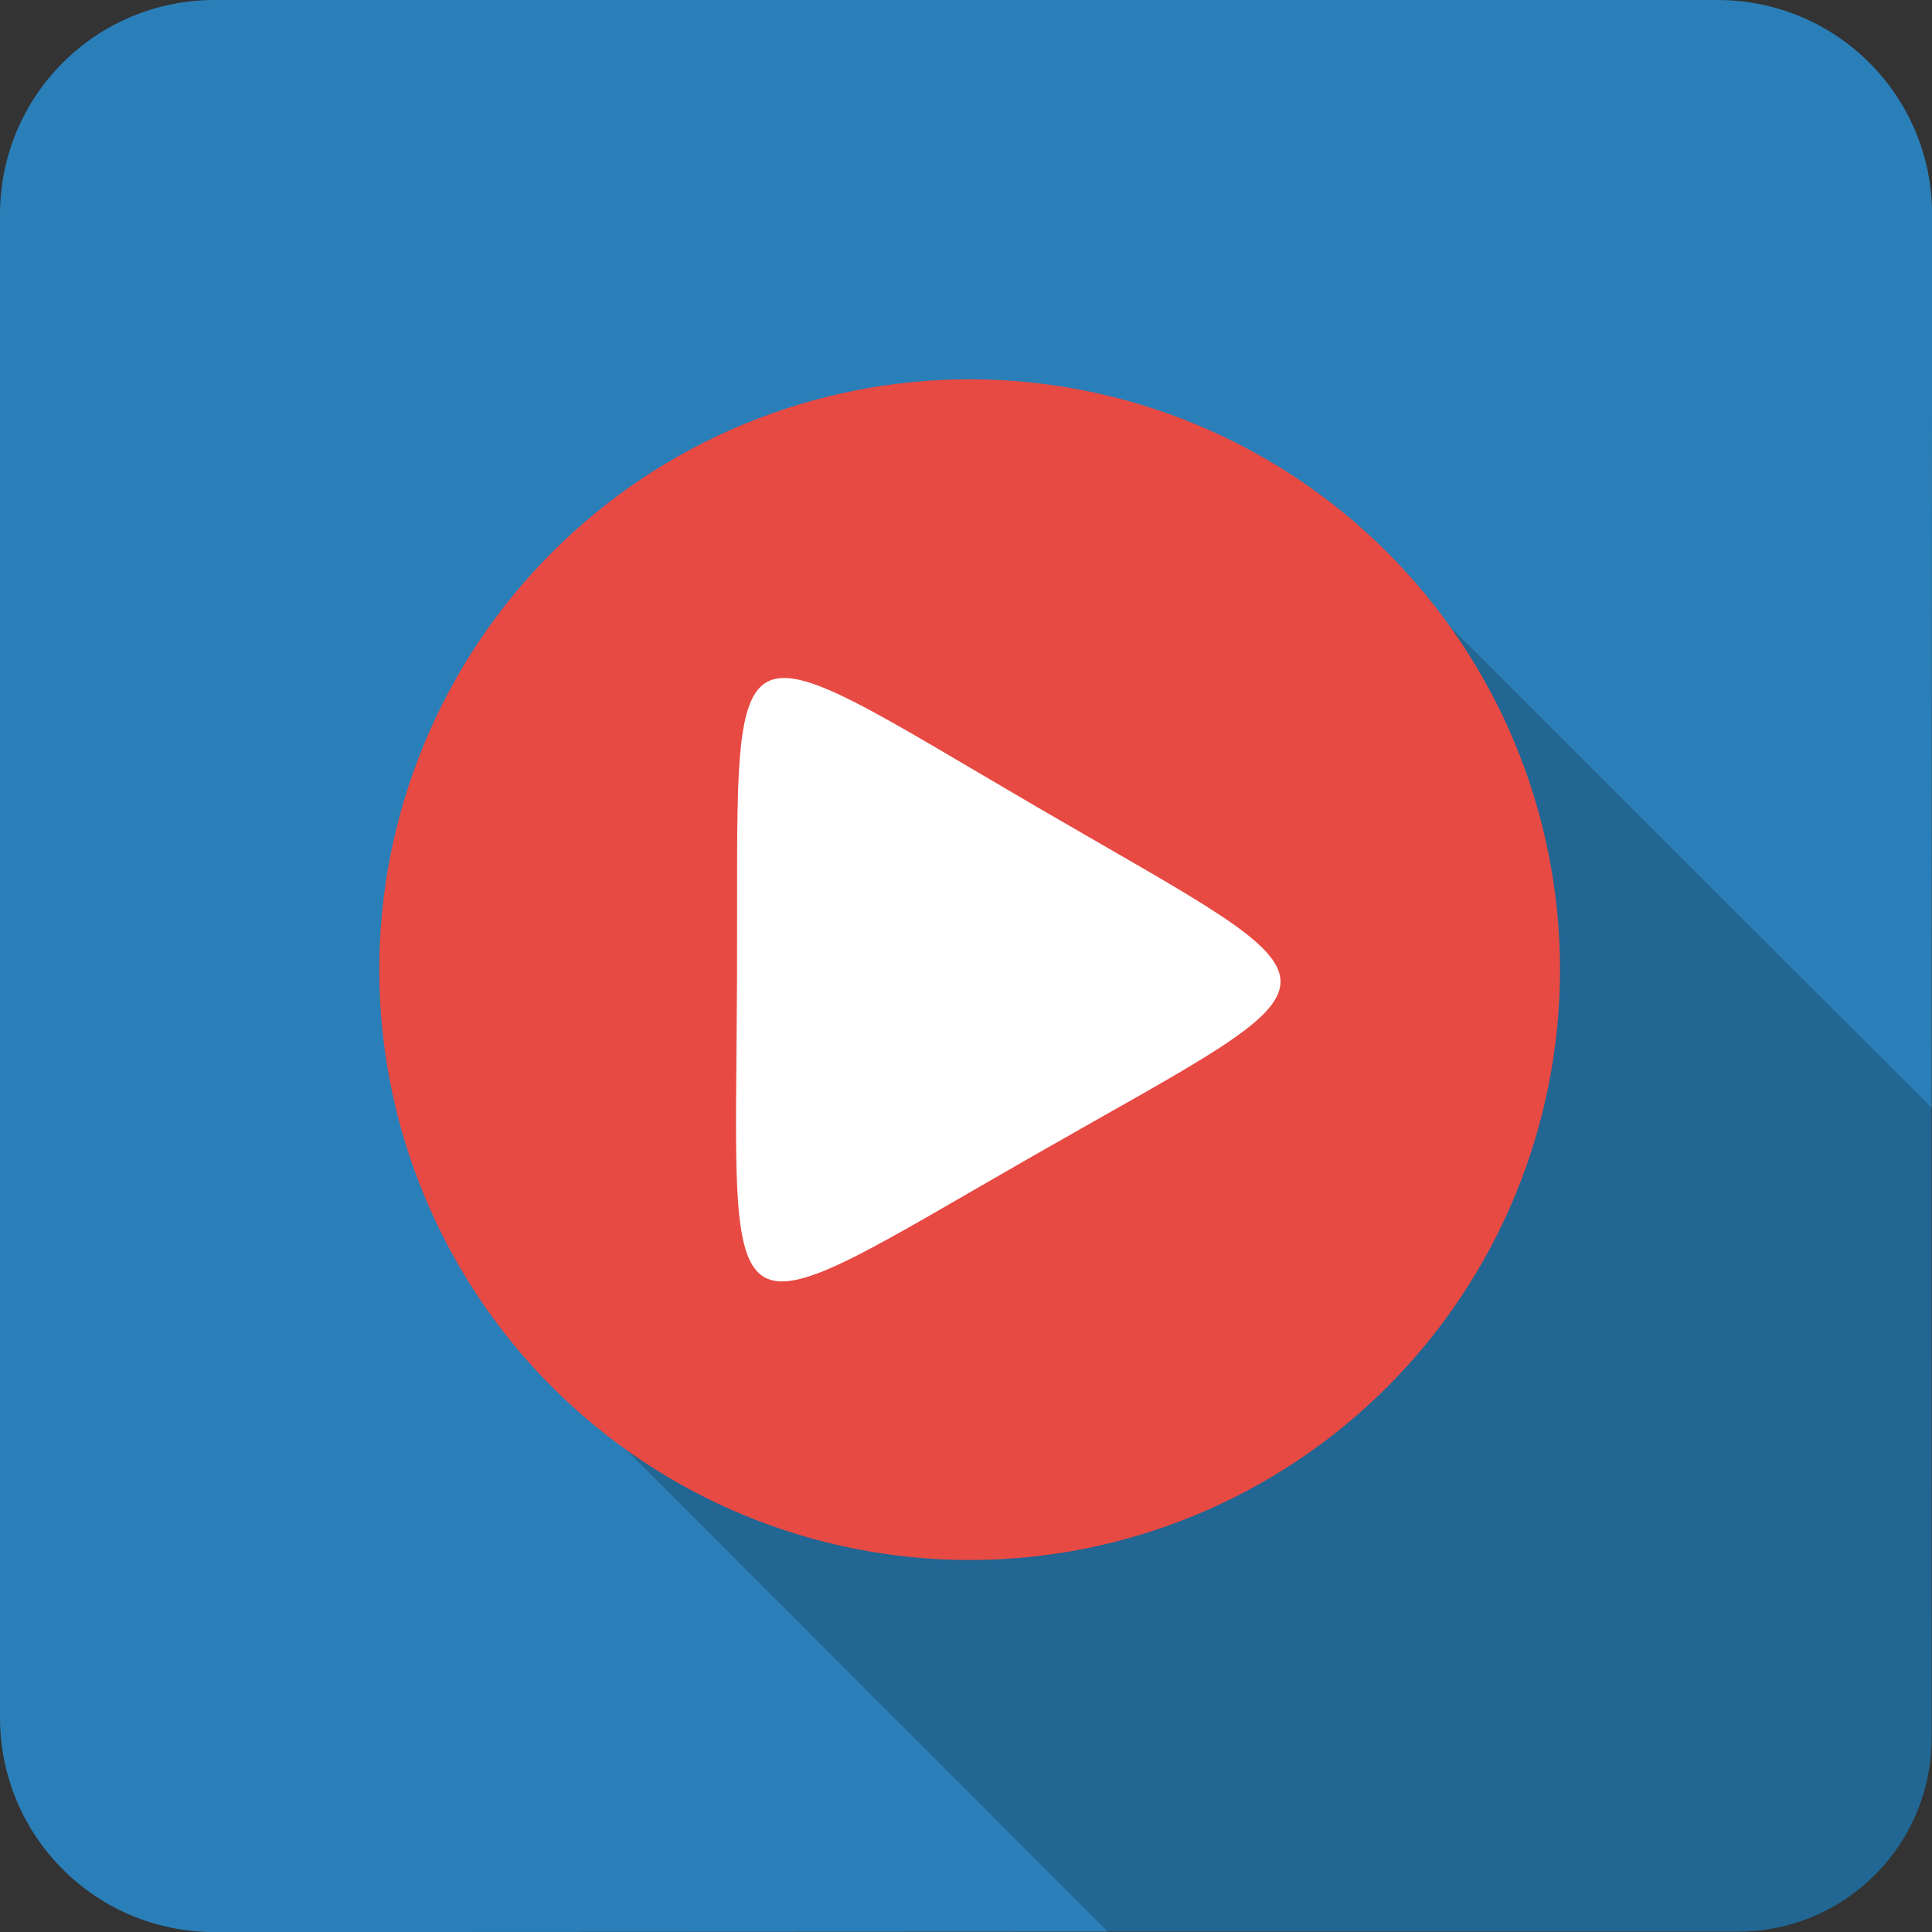 <?xml version="1.0" encoding="UTF-8" standalone="no"?>
<svg viewBox="0 0 168 168" id="vector" version="1.1" xmlns="http://www.w3.org/2000/svg">
  <rect x="0" y="0" width="168" height="168" fill="#333333" stroke="none"/>
  <g
     id="group"
     transform="scale(1.426)">
    <path
       id="path"
       d="M 117.792,67.573 83.41,33.221 33.213,83.419 67.572,117.792 h 38.383 c 6.557,0 11.836,-5.279 11.836,-11.836 z"
       fill="#226693"
       stroke-width="27.339" />
    <path
       id="path_1"
       d="M 13.091,0 C 5.839,0 0,5.839 0,13.091 v 91.636 c 0,7.253 5.839,13.091 13.091,13.091 L 67.573,117.792 33.213,83.419 83.41,33.221 117.792,67.573 117.818,13.091 C 117.821,5.839 111.98,0 104.727,0 Z"
       fill="#2a7fb8"
       stroke-width="30.236" />
  </g>
  <g
     id="group_1"
     transform="matrix(1.426,0,0,1.426,7.313,7.313)">
    <path
       id="path_2"
       d="M 54,54 M 18,54 C 18,44.456 21.795,35.293 28.544,28.544 35.293,21.795 44.456,18 54,18 63.544,18 72.707,21.795 79.456,28.544 86.205,35.293 90,44.456 90,54 90,63.544 86.205,72.707 79.456,79.456 72.707,86.205 63.544,90 54,90 44.456,90 35.293,86.205 28.544,79.456 21.795,72.707 18,63.544 18,54"
       fill="#e74a43"
       stroke-width="0.472" />
    <path
       id="path_3"
       d="M 39.814,54.602 C 39.909,31.751 38.415,32.605 58.158,44.112 77.901,55.62 77.908,53.899 58.07,65.243 38.233,76.587 39.72,77.453 39.814,54.602 Z"
       fill="#ffffff"
       stroke-width="6.11" />
  </g>
</svg>
